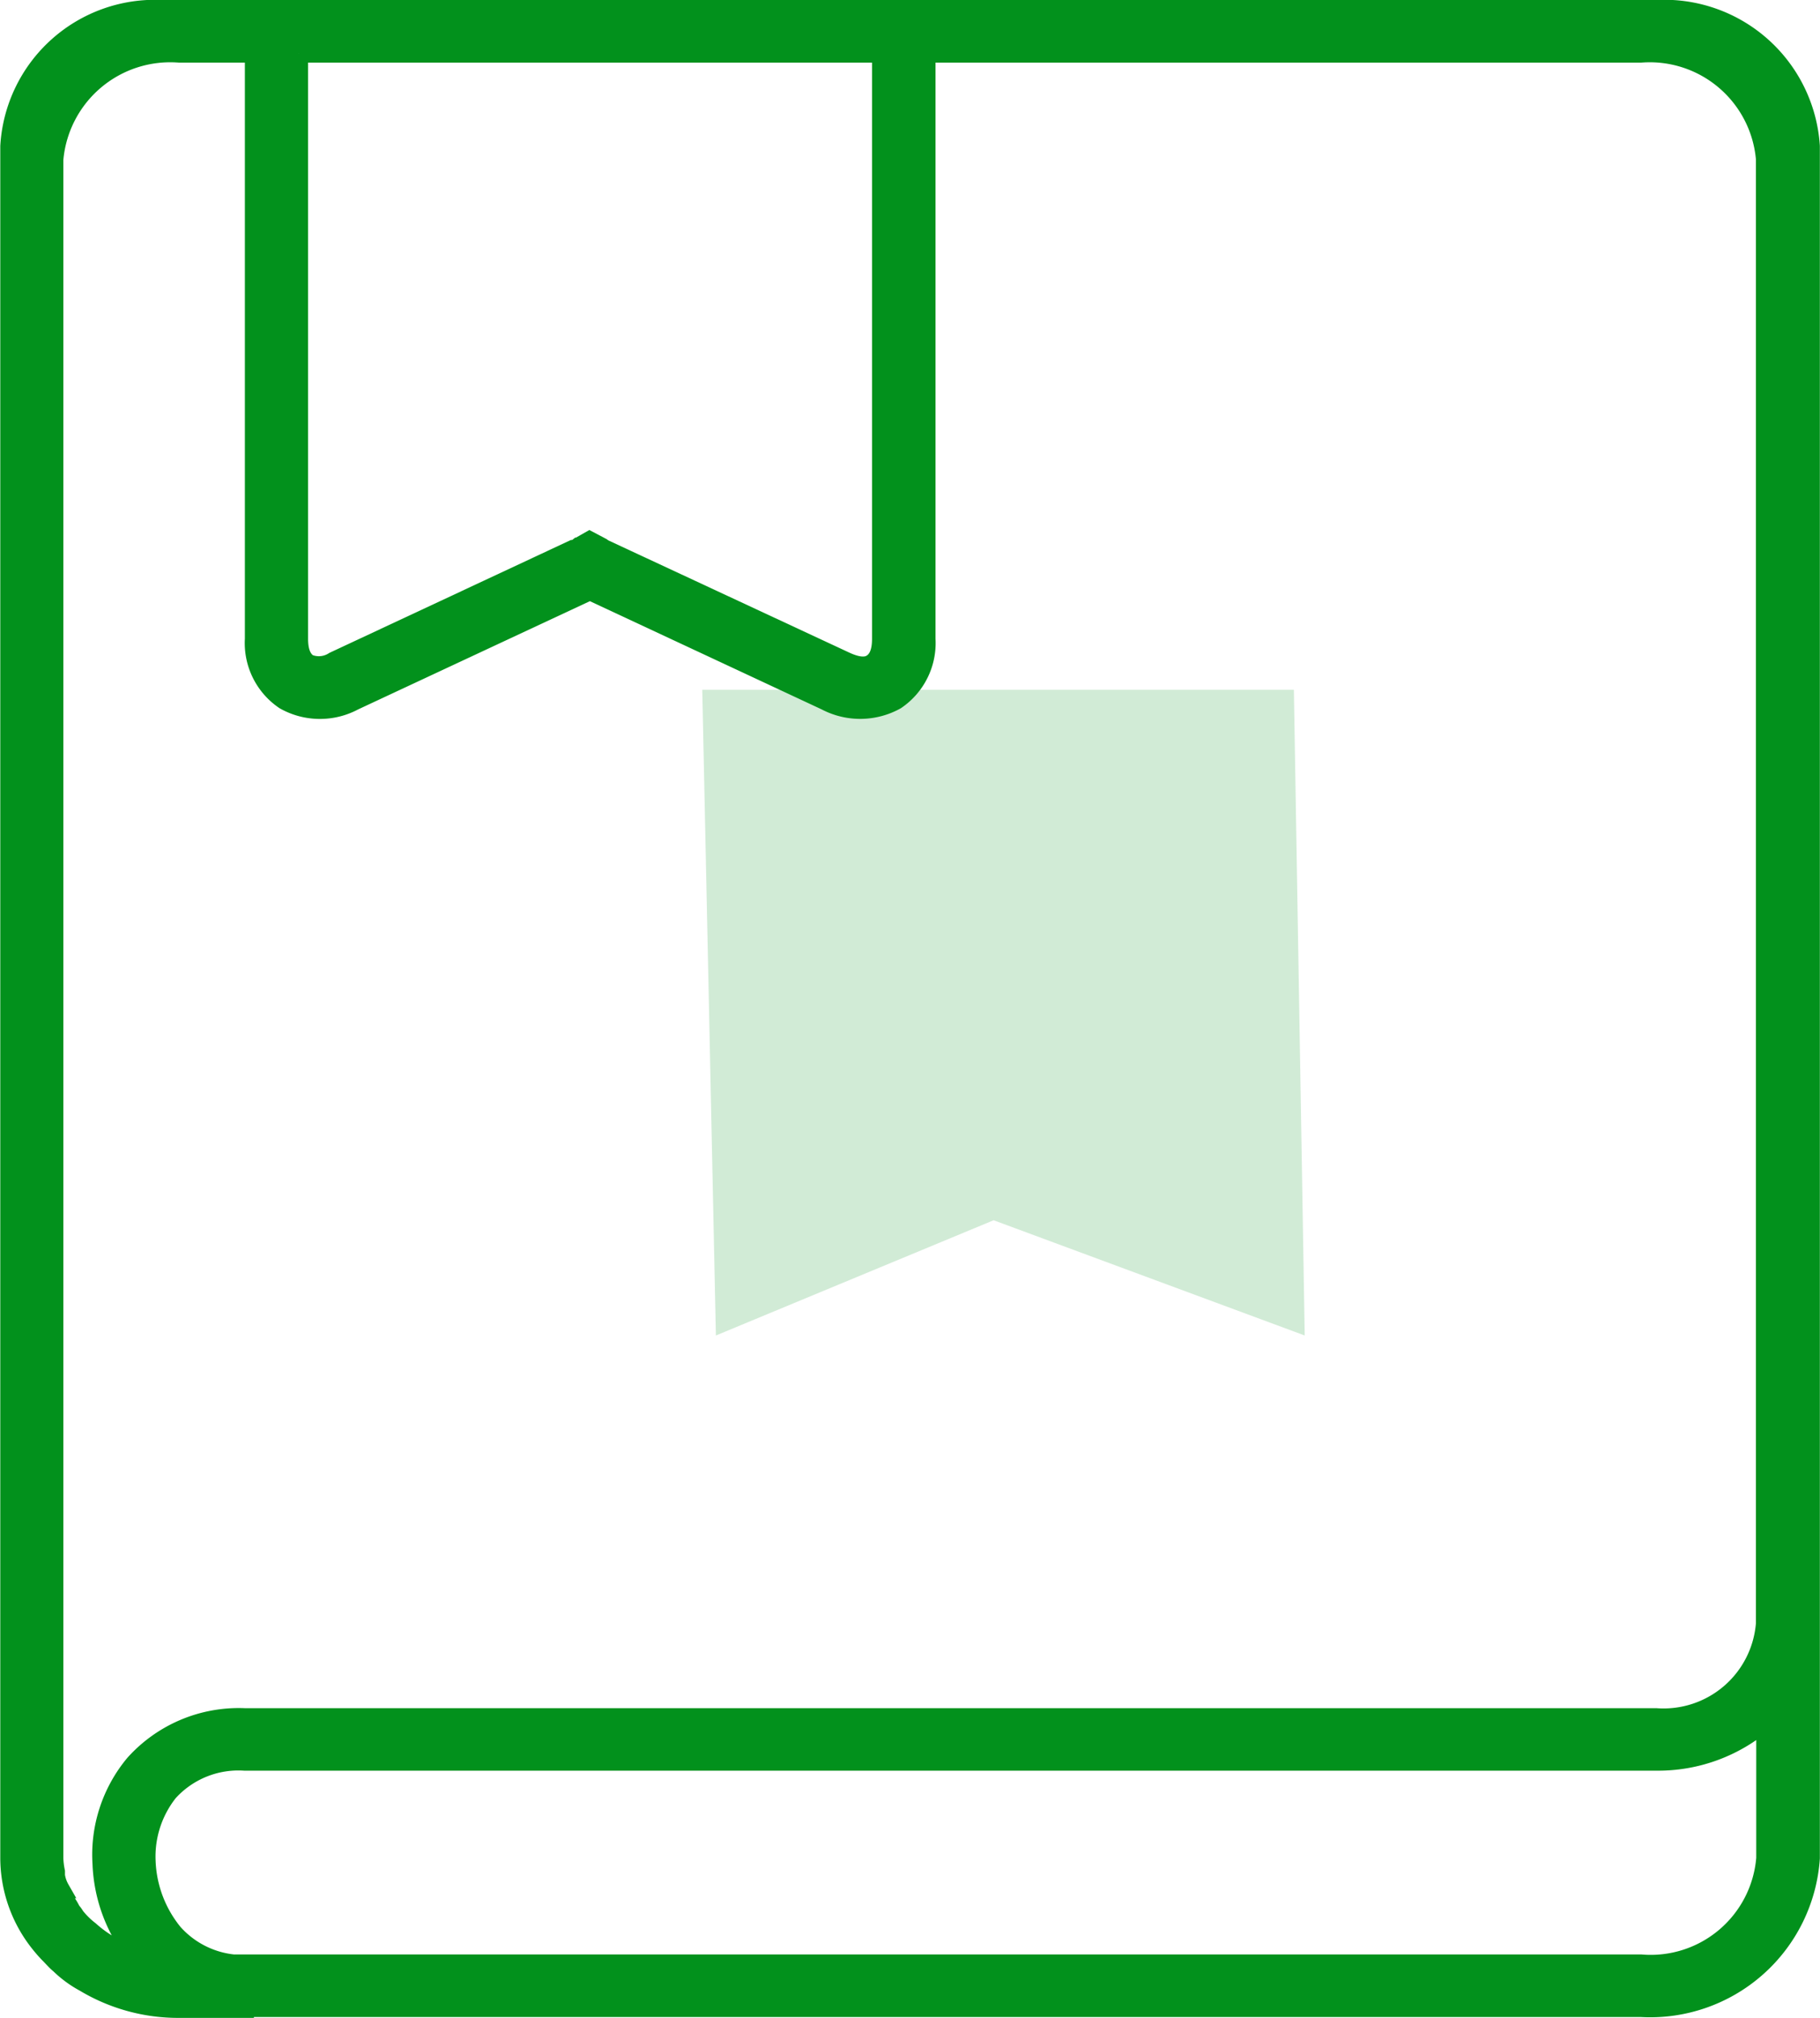 <svg xmlns="http://www.w3.org/2000/svg" width="39.273" height="43.528" viewBox="0 0 39.273 43.528">
  <g id="cicong8" transform="translate(0.2 0.2)">
    <g id="Group_11168" data-name="Group 11168" transform="translate(0 0)">
      <path id="Path_7725" data-name="Path 7725" d="M21.3,14.491a3.143,3.143,0,0,0-3.3,2.954v36.93a2.954,2.954,0,0,0,.636,1.817,3.082,3.082,0,0,0,.206.238c.086.085.155.169.24.238a2.394,2.394,0,0,0,.533.39,3.93,3.93,0,0,0,2.047.561h1.41V57.6H53.2a3.47,3.47,0,0,0,3.664-3.226V17.445a3.165,3.165,0,0,0-3.337-2.954H21.3Zm.361.951h1.617V28.074a1.49,1.49,0,0,0,.654,1.324,1.556,1.556,0,0,0,1.5.017l5.091-2.377,5.092,2.377a1.591,1.591,0,0,0,1.513-.017,1.491,1.491,0,0,0,.653-1.324V15.442H53.2a2.5,2.5,0,0,1,2.684,2.275v31.6a2.2,2.2,0,0,1-2.357,2.021H23.068a3.027,3.027,0,0,0-2.373,1,3.06,3.06,0,0,0-.705,2.156,3.362,3.362,0,0,0,.757,2,2.559,2.559,0,0,1-1.015-.561,1.758,1.758,0,0,1-.31-.305.689.689,0,0,0-.086-.118,1.278,1.278,0,0,0-.12-.2c-.035-.067-.086-.153-.12-.238v-.034a.827.827,0,0,1-.1-.289v-.085a1.677,1.677,0,0,1-.035-.289V17.734a2.515,2.515,0,0,1,2.7-2.292Zm2.58,0H36.811V28.074c0,.322-.1.458-.206.527s-.275.085-.568-.051l-5.178-2.411c-.017,0-.035-.017-.086-.051l-.258-.136-.24.136a.28.28,0,0,1-.1.051h-.017l-5.16,2.411a.593.593,0,0,1-.55.051c-.1-.068-.206-.2-.206-.527V15.442Zm31.65,35.979v2.954A2.485,2.485,0,0,1,53.2,56.65H22.827a2.016,2.016,0,0,1-1.29-.663,2.6,2.6,0,0,1-.585-1.545,2.237,2.237,0,0,1,.482-1.494,2.031,2.031,0,0,1,1.634-.662H53.53a3.523,3.523,0,0,0,2.357-.865Z" transform="translate(-17.994 -14.491)" fill="#02911c" stroke="#02911c" stroke-width="0.4"/>
    </g>
    <path id="Path_7726" data-name="Path 7726" d="M-.208,1.135H12.558l.234,13.928L6.079,12.577.086,15.063Z" transform="translate(15.162 13.545)" fill="#02911c" opacity="0.18"/>
  </g>
</svg>
